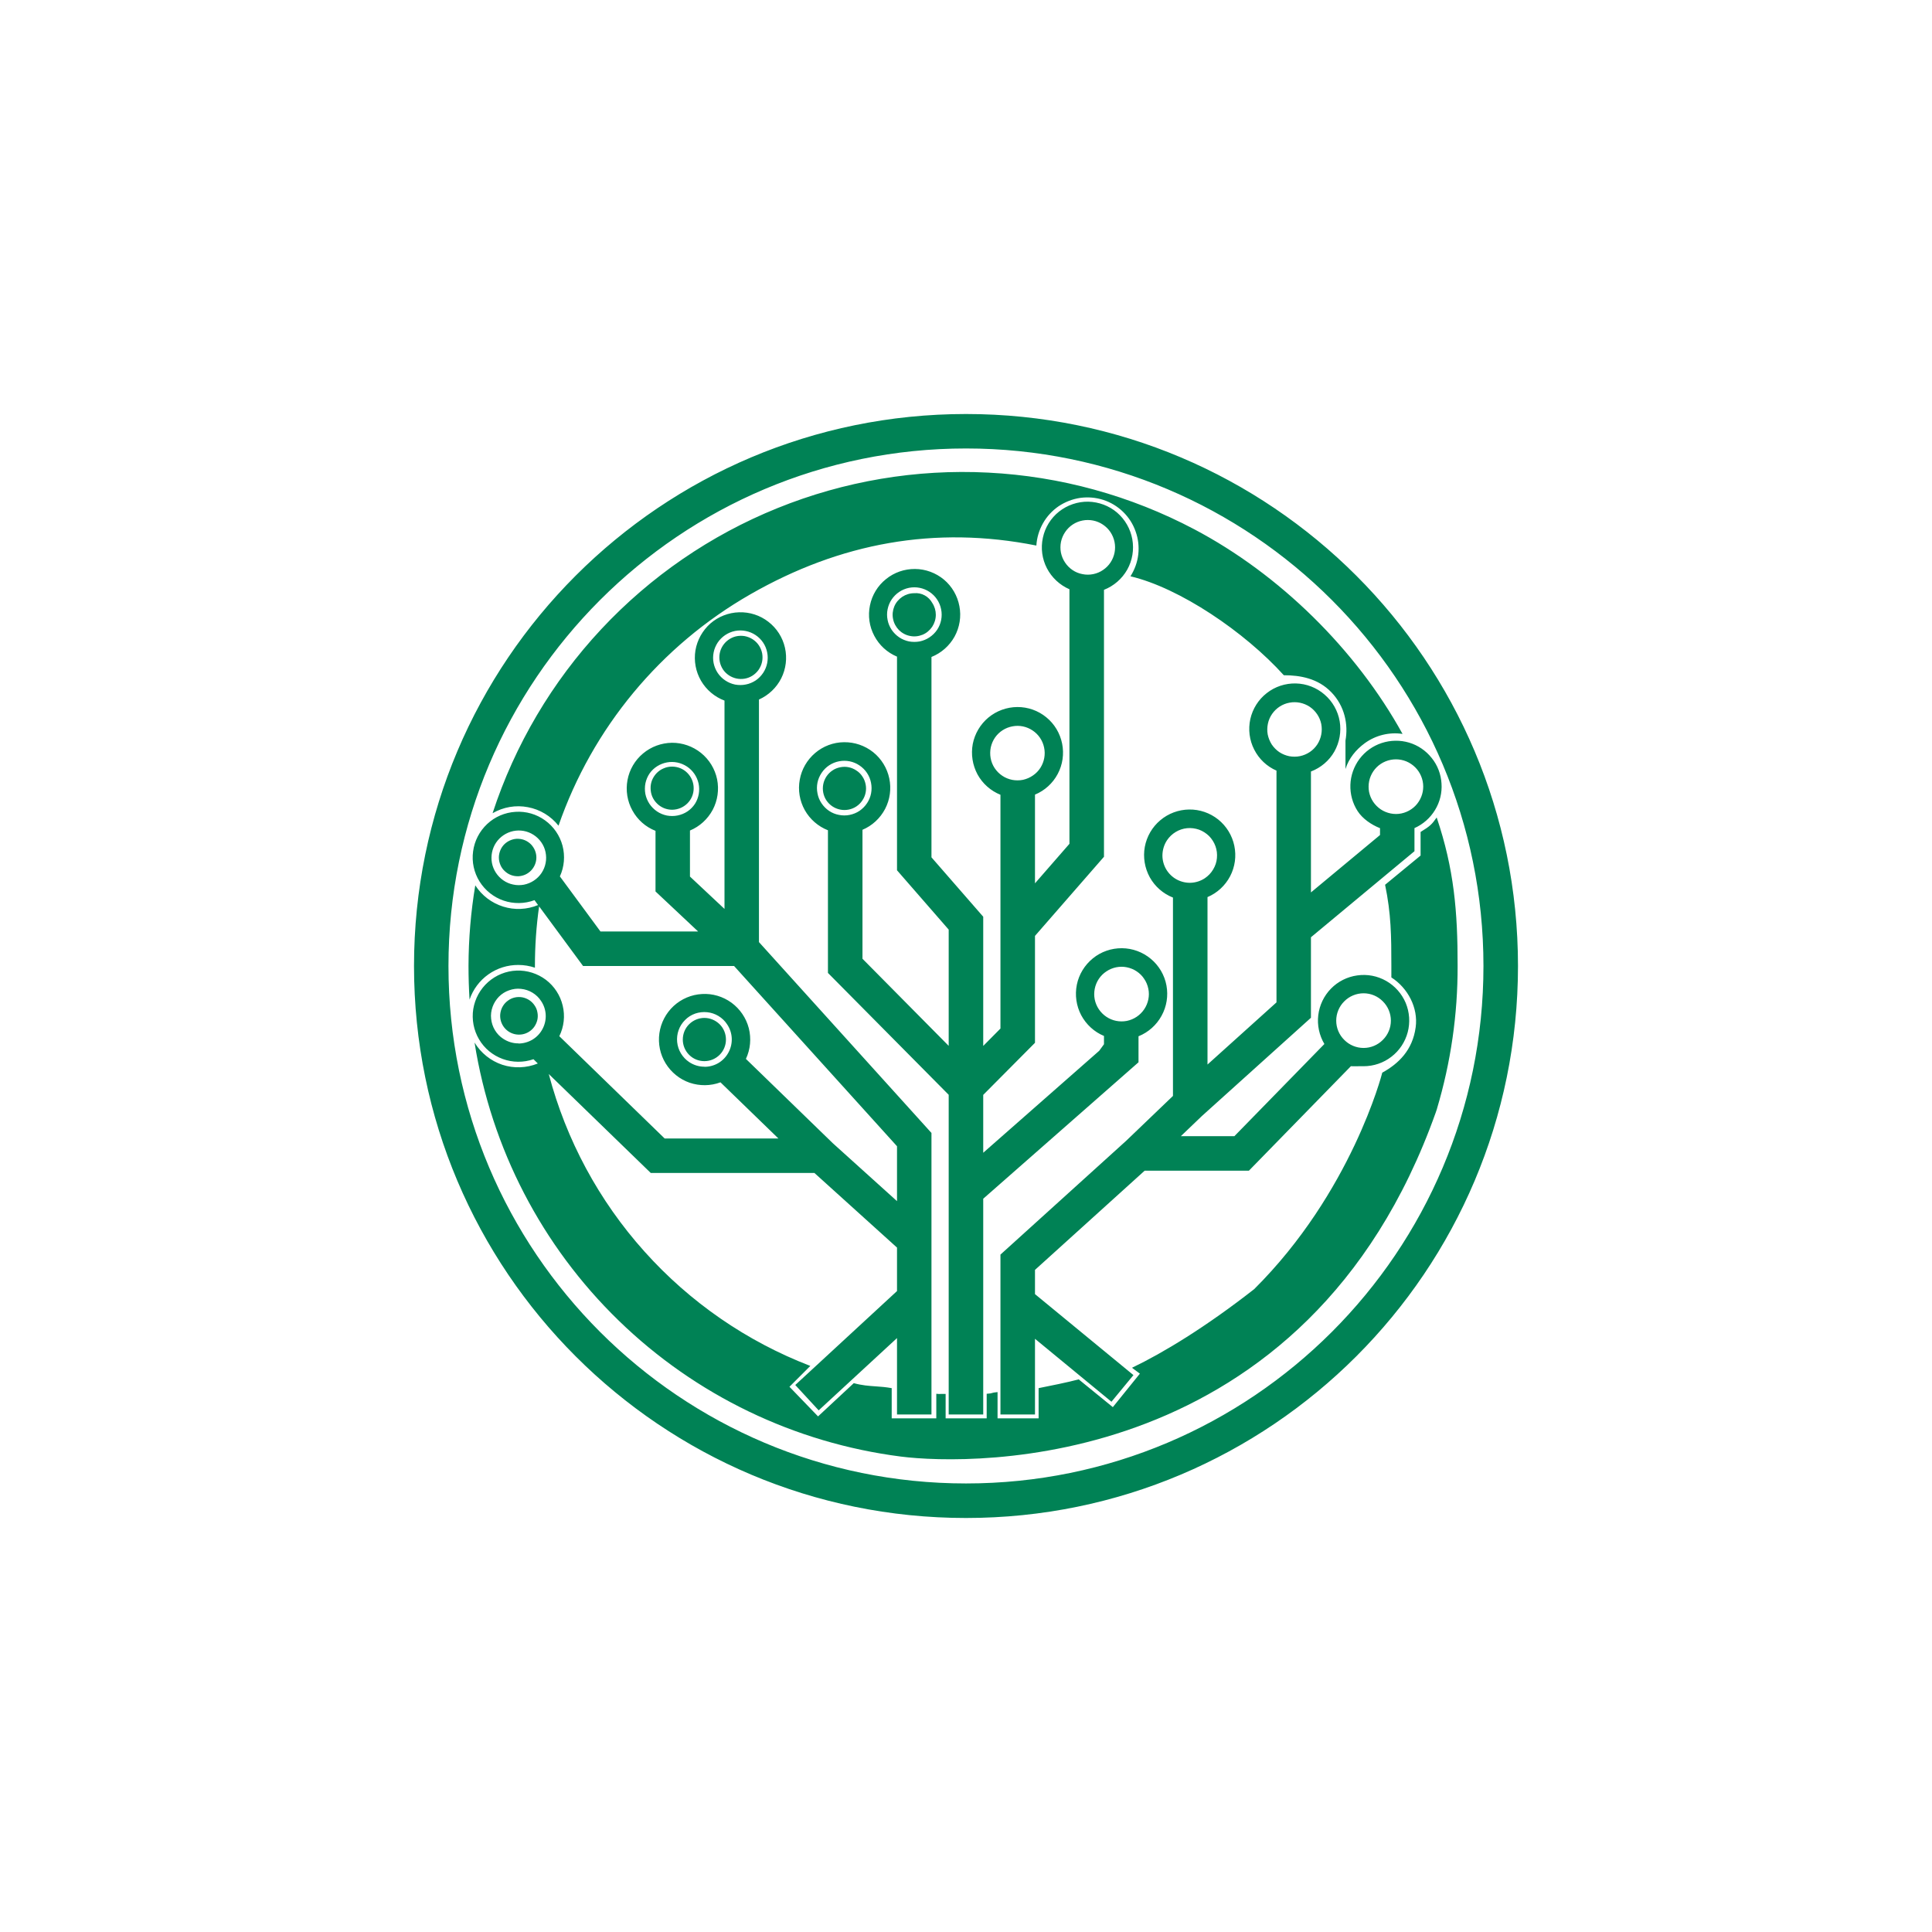 <svg width="24" height="24" viewBox="0 0 24 24" fill="none" xmlns="http://www.w3.org/2000/svg">
<path fill-rule="evenodd" clip-rule="evenodd" d="M12 18.428C15.55 18.428 18.428 15.55 18.428 12C18.428 8.45 15.55 5.571 12 5.571C8.449 5.571 5.571 8.45 5.571 12C5.571 15.55 8.449 18.428 12 18.428ZM12 18.857C15.787 18.857 18.857 15.787 18.857 12C18.857 8.213 15.787 5.143 12 5.143C8.212 5.143 5.143 8.213 5.143 12C5.143 15.787 8.212 18.857 12 18.857ZM6.938 10.257C7.359 9.043 8.205 8.022 9.321 7.383C10.436 6.744 11.614 6.526 12.874 6.777C12.88 6.68 12.908 6.586 12.956 6.501C13.003 6.417 13.07 6.344 13.15 6.289C13.231 6.235 13.323 6.199 13.419 6.185C13.515 6.172 13.613 6.18 13.706 6.21C13.798 6.24 13.882 6.291 13.952 6.359C14.022 6.427 14.075 6.51 14.107 6.602C14.14 6.693 14.151 6.791 14.14 6.888C14.129 6.984 14.095 7.077 14.043 7.159C14.654 7.303 15.461 7.849 15.948 8.388C16.149 8.388 16.372 8.426 16.539 8.6C16.706 8.773 16.75 9.002 16.714 9.199V9.553C16.756 9.419 16.845 9.312 16.954 9.232C17.089 9.134 17.258 9.092 17.423 9.117C16.844 8.067 15.895 7.134 14.836 6.575C14.044 6.157 13.171 5.916 12.276 5.871C11.382 5.825 10.488 5.976 9.658 6.312C8.827 6.648 8.081 7.161 7.469 7.816C6.858 8.47 6.397 9.251 6.119 10.102C6.252 10.025 6.407 9.998 6.557 10.027C6.708 10.055 6.843 10.137 6.938 10.257ZM14.143 13.196V12.873C14.265 12.824 14.366 12.734 14.429 12.619C14.493 12.504 14.514 12.37 14.49 12.241C14.466 12.112 14.397 11.995 14.296 11.911C14.195 11.827 14.069 11.78 13.937 11.779C13.806 11.778 13.678 11.822 13.576 11.905C13.474 11.988 13.403 12.104 13.377 12.232C13.351 12.361 13.37 12.495 13.431 12.611C13.493 12.727 13.593 12.819 13.714 12.869V12.972L13.655 13.053L12.214 14.32V13.601L12.857 12.954V11.626L13.714 10.643V7.327C13.836 7.279 13.938 7.191 14.003 7.076C14.067 6.962 14.089 6.828 14.066 6.699C14.043 6.57 13.976 6.453 13.876 6.367C13.776 6.282 13.65 6.235 13.518 6.232C13.387 6.23 13.259 6.274 13.156 6.355C13.053 6.437 12.982 6.552 12.955 6.68C12.927 6.809 12.945 6.943 13.005 7.059C13.066 7.176 13.165 7.268 13.285 7.32V10.482L12.857 10.973V9.871C12.978 9.821 13.078 9.73 13.139 9.615C13.201 9.499 13.22 9.365 13.194 9.237C13.168 9.108 13.099 8.993 12.997 8.91C12.896 8.827 12.768 8.782 12.637 8.783C12.506 8.784 12.379 8.83 12.278 8.914C12.178 8.997 12.109 9.114 12.084 9.242C12.06 9.371 12.081 9.504 12.143 9.62C12.206 9.735 12.307 9.824 12.428 9.873V12.777L12.214 12.993V11.388L11.571 10.65V8.161C11.693 8.112 11.794 8.023 11.858 7.908C11.921 7.793 11.943 7.659 11.918 7.53C11.894 7.401 11.826 7.284 11.726 7.2C11.625 7.116 11.498 7.069 11.367 7.068C11.235 7.067 11.108 7.111 11.006 7.194C10.903 7.276 10.833 7.392 10.807 7.52C10.78 7.649 10.799 7.783 10.861 7.899C10.922 8.015 11.021 8.106 11.143 8.157V10.811L11.785 11.548V12.992L10.714 11.91V10.308C10.835 10.257 10.934 10.165 10.995 10.049C11.056 9.932 11.074 9.798 11.047 9.67C11.02 9.541 10.949 9.426 10.847 9.344C10.744 9.262 10.616 9.218 10.484 9.22C10.353 9.221 10.226 9.269 10.126 9.354C10.026 9.439 9.958 9.556 9.935 9.685C9.911 9.814 9.933 9.948 9.997 10.063C10.061 10.177 10.163 10.266 10.285 10.314V12.086L11.785 13.6V17.571H12.214V14.891L14.143 13.196ZM13.232 6.609C13.207 6.646 13.189 6.687 13.18 6.731C13.171 6.775 13.171 6.82 13.179 6.864C13.188 6.908 13.205 6.95 13.23 6.987C13.255 7.025 13.287 7.057 13.324 7.082C13.361 7.107 13.403 7.124 13.447 7.132C13.491 7.141 13.536 7.141 13.58 7.132C13.624 7.123 13.666 7.106 13.703 7.08C13.74 7.055 13.772 7.023 13.796 6.986C13.845 6.911 13.863 6.82 13.845 6.732C13.827 6.644 13.776 6.567 13.701 6.517C13.627 6.467 13.536 6.449 13.448 6.466C13.36 6.483 13.282 6.534 13.232 6.609ZM12.362 9.16C12.336 9.197 12.318 9.239 12.308 9.283C12.299 9.327 12.298 9.373 12.306 9.417C12.314 9.462 12.331 9.504 12.356 9.542C12.381 9.579 12.413 9.612 12.451 9.637C12.488 9.662 12.53 9.679 12.575 9.688C12.619 9.696 12.665 9.696 12.709 9.687C12.753 9.677 12.795 9.659 12.832 9.633C12.869 9.608 12.901 9.575 12.925 9.537C12.972 9.462 12.989 9.372 12.97 9.285C12.952 9.199 12.901 9.123 12.827 9.074C12.754 9.025 12.664 9.006 12.577 9.023C12.49 9.039 12.413 9.088 12.362 9.16ZM11.077 7.446C11.052 7.483 11.035 7.525 11.026 7.569C11.017 7.612 11.017 7.657 11.026 7.701C11.034 7.745 11.052 7.786 11.076 7.823C11.101 7.86 11.133 7.892 11.17 7.917C11.207 7.942 11.249 7.959 11.292 7.968C11.336 7.976 11.381 7.976 11.425 7.968C11.468 7.959 11.51 7.942 11.547 7.917C11.584 7.892 11.616 7.861 11.641 7.824C11.691 7.749 11.709 7.657 11.691 7.569C11.674 7.481 11.622 7.403 11.547 7.353C11.472 7.303 11.381 7.285 11.293 7.302C11.204 7.32 11.127 7.372 11.077 7.446ZM10.207 9.6C10.182 9.637 10.164 9.678 10.155 9.722C10.146 9.766 10.146 9.811 10.155 9.855C10.163 9.899 10.18 9.941 10.205 9.978C10.23 10.016 10.262 10.048 10.299 10.073C10.336 10.098 10.378 10.115 10.422 10.123C10.466 10.132 10.511 10.132 10.555 10.123C10.599 10.114 10.641 10.097 10.678 10.072C10.715 10.046 10.747 10.014 10.771 9.977C10.821 9.902 10.838 9.811 10.82 9.723C10.803 9.635 10.751 9.558 10.676 9.508C10.602 9.458 10.511 9.44 10.423 9.457C10.335 9.474 10.257 9.525 10.207 9.6ZM13.65 12.16C13.6 12.235 13.582 12.327 13.599 12.415C13.617 12.503 13.669 12.581 13.744 12.631C13.818 12.681 13.91 12.699 13.998 12.682C14.086 12.664 14.164 12.612 14.214 12.537C14.239 12.5 14.256 12.459 14.265 12.415C14.274 12.371 14.274 12.326 14.265 12.283C14.256 12.239 14.239 12.197 14.214 12.161C14.19 12.123 14.158 12.092 14.121 12.067C14.084 12.042 14.042 12.025 13.998 12.016C13.955 12.007 13.91 12.007 13.866 12.016C13.822 12.025 13.781 12.042 13.744 12.067C13.707 12.091 13.675 12.123 13.65 12.16ZM11.625 7.637C11.625 7.585 11.61 7.534 11.581 7.49C11.559 7.45 11.527 7.418 11.487 7.396C11.447 7.374 11.402 7.365 11.357 7.369C11.304 7.369 11.252 7.385 11.208 7.414C11.164 7.444 11.129 7.485 11.109 7.534C11.089 7.583 11.083 7.637 11.094 7.689C11.104 7.741 11.13 7.789 11.167 7.827C11.205 7.864 11.252 7.89 11.305 7.9C11.357 7.911 11.411 7.905 11.46 7.885C11.509 7.865 11.55 7.83 11.58 7.786C11.609 7.742 11.625 7.69 11.625 7.637ZM6.44 10.42C6.408 10.418 6.377 10.424 6.348 10.435C6.318 10.446 6.292 10.463 6.269 10.484C6.246 10.506 6.228 10.532 6.216 10.561C6.204 10.59 6.197 10.621 6.197 10.652C6.197 10.684 6.204 10.715 6.216 10.744C6.228 10.773 6.246 10.799 6.269 10.82C6.292 10.842 6.318 10.859 6.348 10.87C6.377 10.881 6.408 10.886 6.44 10.885C6.5 10.882 6.556 10.857 6.598 10.813C6.639 10.77 6.663 10.712 6.663 10.652C6.663 10.592 6.639 10.535 6.598 10.491C6.556 10.448 6.5 10.422 6.44 10.42ZM6.31 12.43C6.335 12.411 6.364 12.398 6.395 12.391C6.426 12.384 6.458 12.384 6.488 12.389C6.519 12.395 6.549 12.407 6.575 12.424C6.601 12.441 6.624 12.464 6.641 12.49C6.659 12.516 6.671 12.545 6.676 12.576C6.682 12.607 6.682 12.639 6.675 12.67C6.668 12.7 6.655 12.729 6.637 12.755C6.619 12.781 6.595 12.802 6.568 12.819C6.517 12.85 6.455 12.86 6.396 12.847C6.337 12.834 6.286 12.799 6.252 12.748C6.219 12.698 6.206 12.637 6.217 12.578C6.228 12.518 6.261 12.465 6.31 12.43ZM6.645 12.021C6.579 11.999 6.51 11.987 6.44 11.987C6.306 11.986 6.176 12.027 6.067 12.104C5.958 12.181 5.876 12.291 5.833 12.417C5.824 12.278 5.82 12.137 5.82 11.997C5.821 11.662 5.849 11.328 5.904 10.998C5.985 11.124 6.107 11.217 6.25 11.262C6.392 11.307 6.546 11.3 6.684 11.243L6.64 11.182C6.517 11.228 6.381 11.23 6.257 11.188C6.133 11.146 6.027 11.062 5.957 10.95C5.888 10.839 5.859 10.707 5.877 10.576C5.894 10.446 5.956 10.326 6.052 10.236C6.148 10.146 6.272 10.093 6.403 10.085C6.535 10.076 6.665 10.114 6.771 10.191C6.878 10.268 6.954 10.379 6.988 10.506C7.021 10.633 7.01 10.768 6.955 10.887L7.459 11.571H8.672L8.143 11.074V10.321C8.02 10.273 7.919 10.183 7.856 10.068C7.792 9.953 7.771 9.819 7.795 9.69C7.819 9.561 7.887 9.444 7.988 9.36C8.089 9.275 8.216 9.229 8.347 9.227C8.478 9.226 8.606 9.271 8.708 9.353C8.811 9.436 8.881 9.551 8.908 9.68C8.934 9.809 8.915 9.943 8.854 10.059C8.792 10.175 8.692 10.267 8.571 10.317V10.889L9 11.291V8.703C8.877 8.657 8.774 8.569 8.708 8.456C8.642 8.342 8.618 8.209 8.639 8.079C8.661 7.95 8.727 7.832 8.825 7.745C8.924 7.659 9.05 7.61 9.181 7.606C9.313 7.602 9.441 7.643 9.545 7.724C9.649 7.804 9.722 7.918 9.751 8.046C9.78 8.174 9.764 8.308 9.705 8.426C9.646 8.543 9.548 8.636 9.428 8.69V11.703L11.571 14.074V17.571H11.143V16.622L10.17 17.52L9.879 17.205L11.143 16.038V15.498L10.117 14.571H8.084L6.817 13.342C7.033 14.161 7.44 14.916 8.005 15.546C8.57 16.177 9.276 16.664 10.066 16.968L9.807 17.227L10.162 17.595L10.606 17.182C10.708 17.21 10.792 17.216 10.881 17.222C10.942 17.226 11.005 17.231 11.077 17.244V17.619H11.631V17.314C11.651 17.317 11.671 17.317 11.691 17.316C11.7 17.316 11.711 17.315 11.747 17.316V17.619H12.257V17.314C12.305 17.311 12.314 17.308 12.325 17.304C12.335 17.301 12.347 17.297 12.392 17.293V17.619H12.902V17.244C13.024 17.22 13.281 17.168 13.4 17.135L13.824 17.48L14.16 17.064L14.062 16.991C14.452 16.804 14.978 16.485 15.58 16.014C16.788 14.813 17.168 13.34 17.171 13.325C17.373 13.214 17.548 13.045 17.586 12.761C17.619 12.52 17.489 12.273 17.284 12.142V11.998C17.284 11.63 17.281 11.35 17.206 10.991L17.647 10.628V10.335C17.767 10.261 17.786 10.242 17.847 10.155C18.063 10.793 18.108 11.325 18.107 11.998C18.109 12.6 18.022 13.199 17.85 13.775L17.851 13.774L17.846 13.788C17.843 13.798 17.839 13.808 17.836 13.818C16.239 18.305 12.064 18.205 11.191 18.094C9.871 17.925 8.641 17.333 7.686 16.405C6.731 15.478 6.103 14.266 5.895 12.951C5.974 13.081 6.096 13.179 6.24 13.227C6.384 13.274 6.541 13.268 6.681 13.211L6.627 13.158C6.503 13.201 6.368 13.2 6.245 13.155C6.121 13.11 6.017 13.024 5.951 12.911C5.884 12.798 5.859 12.665 5.879 12.535C5.9 12.406 5.965 12.287 6.063 12.2C6.161 12.113 6.286 12.062 6.417 12.057C6.548 12.052 6.677 12.093 6.782 12.172C6.886 12.251 6.96 12.365 6.99 12.492C7.021 12.62 7.006 12.754 6.948 12.872L8.257 14.143H9.67L8.95 13.445C8.827 13.491 8.692 13.492 8.567 13.45C8.443 13.407 8.338 13.322 8.269 13.21C8.2 13.098 8.173 12.966 8.191 12.836C8.209 12.706 8.272 12.586 8.368 12.497C8.465 12.408 8.589 12.355 8.721 12.348C8.852 12.34 8.981 12.379 9.087 12.456C9.193 12.534 9.269 12.646 9.302 12.773C9.334 12.9 9.322 13.035 9.266 13.154L10.345 14.201L11.143 14.921V14.239L9.119 12H7.243L6.697 11.259C6.662 11.505 6.645 11.752 6.645 12L6.645 12.021ZM8.75 12.645C8.679 12.645 8.61 12.674 8.56 12.724C8.51 12.774 8.482 12.842 8.482 12.914C8.482 12.985 8.51 13.053 8.56 13.103C8.61 13.154 8.679 13.182 8.75 13.182C8.821 13.182 8.889 13.154 8.94 13.103C8.99 13.053 9.018 12.985 9.018 12.914C9.018 12.842 8.99 12.774 8.94 12.724C8.889 12.674 8.821 12.645 8.75 12.645ZM10.341 9.571C10.37 9.551 10.403 9.538 10.438 9.531C10.473 9.524 10.508 9.524 10.543 9.531C10.577 9.538 10.61 9.552 10.639 9.572C10.669 9.591 10.694 9.616 10.713 9.646C10.733 9.675 10.746 9.708 10.753 9.743C10.76 9.777 10.76 9.813 10.753 9.847C10.746 9.882 10.732 9.915 10.712 9.944C10.693 9.973 10.668 9.998 10.638 10.018C10.579 10.057 10.506 10.071 10.437 10.057C10.367 10.043 10.306 10.002 10.266 9.943C10.227 9.884 10.213 9.811 10.227 9.741C10.241 9.672 10.282 9.61 10.341 9.571ZM9.046 7.95C9.075 7.929 9.108 7.913 9.143 7.905C9.179 7.897 9.215 7.896 9.251 7.902C9.286 7.909 9.32 7.922 9.351 7.942C9.381 7.962 9.407 7.987 9.427 8.017C9.447 8.047 9.461 8.081 9.468 8.117C9.474 8.152 9.474 8.189 9.466 8.224C9.458 8.26 9.443 8.293 9.422 8.323C9.401 8.352 9.374 8.377 9.343 8.396C9.284 8.432 9.214 8.443 9.146 8.428C9.079 8.413 9.019 8.373 8.981 8.316C8.943 8.258 8.928 8.188 8.94 8.12C8.952 8.052 8.99 7.991 9.046 7.95ZM8.348 9.523C8.313 9.523 8.278 9.53 8.246 9.544C8.213 9.557 8.184 9.577 8.159 9.602C8.134 9.627 8.115 9.657 8.101 9.689C8.088 9.722 8.081 9.757 8.082 9.792C8.082 9.827 8.089 9.862 8.102 9.894C8.116 9.927 8.136 9.956 8.161 9.981C8.186 10.006 8.215 10.025 8.248 10.039C8.28 10.052 8.315 10.059 8.35 10.059C8.421 10.058 8.489 10.03 8.54 9.979C8.59 9.929 8.618 9.861 8.617 9.79C8.617 9.719 8.588 9.651 8.538 9.601C8.488 9.55 8.419 9.523 8.348 9.523ZM8.07 9.607C8.045 9.644 8.027 9.686 8.018 9.729C8.009 9.773 8.009 9.819 8.017 9.863C8.026 9.907 8.043 9.948 8.068 9.986C8.093 10.023 8.125 10.055 8.162 10.08C8.199 10.105 8.241 10.122 8.285 10.131C8.329 10.139 8.374 10.139 8.418 10.13C8.462 10.121 8.504 10.104 8.541 10.079C8.578 10.054 8.61 10.021 8.634 9.984C8.681 9.909 8.696 9.819 8.678 9.733C8.659 9.647 8.608 9.572 8.535 9.523C8.461 9.474 8.372 9.455 8.285 9.471C8.199 9.487 8.121 9.535 8.07 9.607ZM6.251 10.935C6.288 10.961 6.33 10.979 6.374 10.988C6.418 10.998 6.464 10.998 6.508 10.99C6.552 10.981 6.595 10.964 6.632 10.939C6.67 10.914 6.702 10.882 6.727 10.845C6.752 10.807 6.77 10.765 6.778 10.72C6.787 10.676 6.786 10.63 6.777 10.586C6.768 10.542 6.75 10.5 6.724 10.463C6.698 10.426 6.665 10.394 6.627 10.37C6.552 10.322 6.462 10.306 6.375 10.324C6.288 10.343 6.212 10.394 6.162 10.468C6.113 10.542 6.095 10.632 6.111 10.72C6.128 10.807 6.178 10.884 6.251 10.935ZM8.915 7.983C8.891 8.02 8.873 8.062 8.865 8.105C8.856 8.149 8.856 8.194 8.865 8.238C8.874 8.281 8.891 8.323 8.916 8.36C8.941 8.397 8.973 8.429 9.01 8.453C9.047 8.478 9.088 8.495 9.132 8.504C9.176 8.512 9.221 8.512 9.265 8.503C9.308 8.495 9.35 8.477 9.387 8.453C9.424 8.428 9.455 8.396 9.48 8.359C9.53 8.284 9.548 8.192 9.53 8.104C9.513 8.016 9.461 7.939 9.386 7.889C9.311 7.839 9.219 7.821 9.131 7.838C9.043 7.856 8.965 7.908 8.915 7.983ZM8.562 13.194C8.618 13.231 8.683 13.251 8.75 13.251V13.252C8.811 13.253 8.872 13.236 8.925 13.205C8.978 13.173 9.021 13.128 9.05 13.073C9.079 13.019 9.093 12.958 9.09 12.896C9.087 12.835 9.067 12.775 9.032 12.724C9.005 12.682 8.968 12.647 8.925 12.621C8.882 12.595 8.834 12.579 8.784 12.574C8.734 12.569 8.683 12.575 8.636 12.591C8.588 12.608 8.545 12.635 8.51 12.671C8.474 12.707 8.447 12.749 8.43 12.797C8.413 12.844 8.407 12.895 8.412 12.945C8.417 12.995 8.433 13.043 8.459 13.086C8.485 13.129 8.52 13.166 8.562 13.194ZM6.251 12.904C6.307 12.941 6.373 12.962 6.439 12.961V12.963C6.501 12.963 6.561 12.946 6.614 12.915C6.667 12.883 6.71 12.838 6.739 12.783C6.768 12.729 6.782 12.668 6.779 12.606C6.776 12.545 6.756 12.485 6.721 12.434C6.694 12.392 6.657 12.357 6.614 12.331C6.571 12.305 6.523 12.289 6.472 12.284C6.422 12.278 6.372 12.285 6.324 12.302C6.277 12.318 6.234 12.345 6.198 12.381C6.163 12.417 6.136 12.46 6.119 12.507C6.102 12.555 6.095 12.605 6.101 12.655C6.106 12.705 6.122 12.754 6.148 12.797C6.174 12.84 6.209 12.877 6.251 12.904ZM16.939 13.245C17.064 13.245 17.186 13.204 17.285 13.127C17.384 13.051 17.455 12.944 17.487 12.823C17.519 12.702 17.51 12.574 17.462 12.458C17.413 12.343 17.328 12.247 17.219 12.185C17.11 12.123 16.984 12.099 16.86 12.117C16.736 12.134 16.621 12.192 16.534 12.281C16.446 12.371 16.391 12.487 16.376 12.611C16.361 12.735 16.388 12.861 16.452 12.969L15.334 14.114H14.669L14.931 13.863L16.285 12.643V11.643L17.571 10.574V10.287C17.677 10.24 17.766 10.162 17.826 10.063C17.887 9.964 17.915 9.848 17.907 9.733C17.9 9.617 17.858 9.506 17.785 9.416C17.713 9.325 17.615 9.258 17.504 9.225C17.393 9.192 17.274 9.194 17.164 9.23C17.054 9.266 16.958 9.335 16.888 9.428C16.819 9.521 16.779 9.633 16.775 9.749C16.771 9.864 16.802 9.979 16.865 10.076C16.926 10.17 17.033 10.244 17.143 10.288V10.373L16.285 11.086V9.584C16.408 9.537 16.511 9.45 16.576 9.336C16.64 9.222 16.664 9.089 16.642 8.96C16.62 8.831 16.553 8.713 16.454 8.628C16.355 8.542 16.229 8.493 16.098 8.49C15.967 8.487 15.839 8.529 15.736 8.61C15.633 8.69 15.561 8.804 15.532 8.932C15.504 9.06 15.52 9.194 15.58 9.311C15.639 9.428 15.737 9.521 15.857 9.573V12.452L15 13.224V11.144C15.121 11.093 15.22 11.001 15.281 10.885C15.342 10.768 15.36 10.635 15.333 10.506C15.306 10.377 15.235 10.262 15.133 10.18C15.03 10.098 14.903 10.054 14.771 10.056C14.64 10.058 14.513 10.105 14.413 10.19C14.313 10.274 14.245 10.391 14.221 10.521C14.198 10.65 14.22 10.783 14.283 10.898C14.347 11.013 14.449 11.102 14.571 11.15V13.614L13.99 14.171L12.428 15.585V17.571H12.857V16.631L13.807 17.413L14.08 17.082L12.857 16.076V15.775L14.219 14.543H15.514L16.781 13.245C16.804 13.246 16.858 13.245 16.897 13.245C16.917 13.245 16.933 13.245 16.939 13.245ZM16.939 12.339C17.029 12.339 17.115 12.375 17.178 12.439C17.242 12.502 17.278 12.589 17.278 12.679C17.278 12.769 17.242 12.855 17.178 12.918C17.115 12.982 17.029 13.018 16.939 13.018C16.849 13.018 16.762 12.982 16.699 12.918C16.635 12.855 16.599 12.769 16.599 12.679C16.599 12.589 16.635 12.502 16.699 12.439C16.762 12.375 16.849 12.339 16.939 12.339ZM17.06 9.581C17.035 9.618 17.017 9.66 17.008 9.704C16.999 9.748 16.999 9.793 17.007 9.837C17.016 9.881 17.033 9.923 17.058 9.96C17.083 9.997 17.115 10.029 17.152 10.054C17.189 10.079 17.231 10.096 17.275 10.105C17.319 10.114 17.364 10.114 17.408 10.105C17.452 10.096 17.494 10.078 17.531 10.053C17.568 10.028 17.6 9.996 17.624 9.958C17.673 9.883 17.691 9.792 17.673 9.704C17.655 9.617 17.604 9.54 17.529 9.49C17.455 9.44 17.364 9.422 17.276 9.439C17.188 9.456 17.11 9.507 17.06 9.581ZM15.803 8.868C15.777 8.905 15.759 8.947 15.75 8.991C15.741 9.035 15.74 9.08 15.748 9.124C15.757 9.168 15.774 9.21 15.798 9.248C15.823 9.285 15.855 9.318 15.892 9.343C15.93 9.368 15.972 9.385 16.016 9.394C16.06 9.402 16.105 9.402 16.149 9.393C16.193 9.384 16.235 9.366 16.272 9.341C16.309 9.316 16.341 9.283 16.365 9.246C16.413 9.171 16.43 9.08 16.413 8.993C16.395 8.906 16.343 8.83 16.27 8.78C16.196 8.731 16.105 8.712 16.018 8.729C15.931 8.745 15.854 8.795 15.803 8.868ZM14.497 10.438C14.46 10.494 14.441 10.559 14.44 10.626V10.627C14.44 10.688 14.457 10.749 14.488 10.801C14.52 10.854 14.565 10.897 14.619 10.926C14.674 10.955 14.735 10.969 14.796 10.966C14.857 10.963 14.917 10.943 14.968 10.909C15.009 10.881 15.045 10.844 15.07 10.801C15.096 10.758 15.113 10.71 15.117 10.66C15.122 10.61 15.116 10.559 15.099 10.512C15.082 10.465 15.055 10.422 15.02 10.386C14.984 10.351 14.941 10.323 14.894 10.306C14.847 10.29 14.796 10.283 14.746 10.288C14.696 10.293 14.648 10.309 14.605 10.335C14.562 10.361 14.525 10.396 14.497 10.438Z" fill="#008255"/>
</svg>
